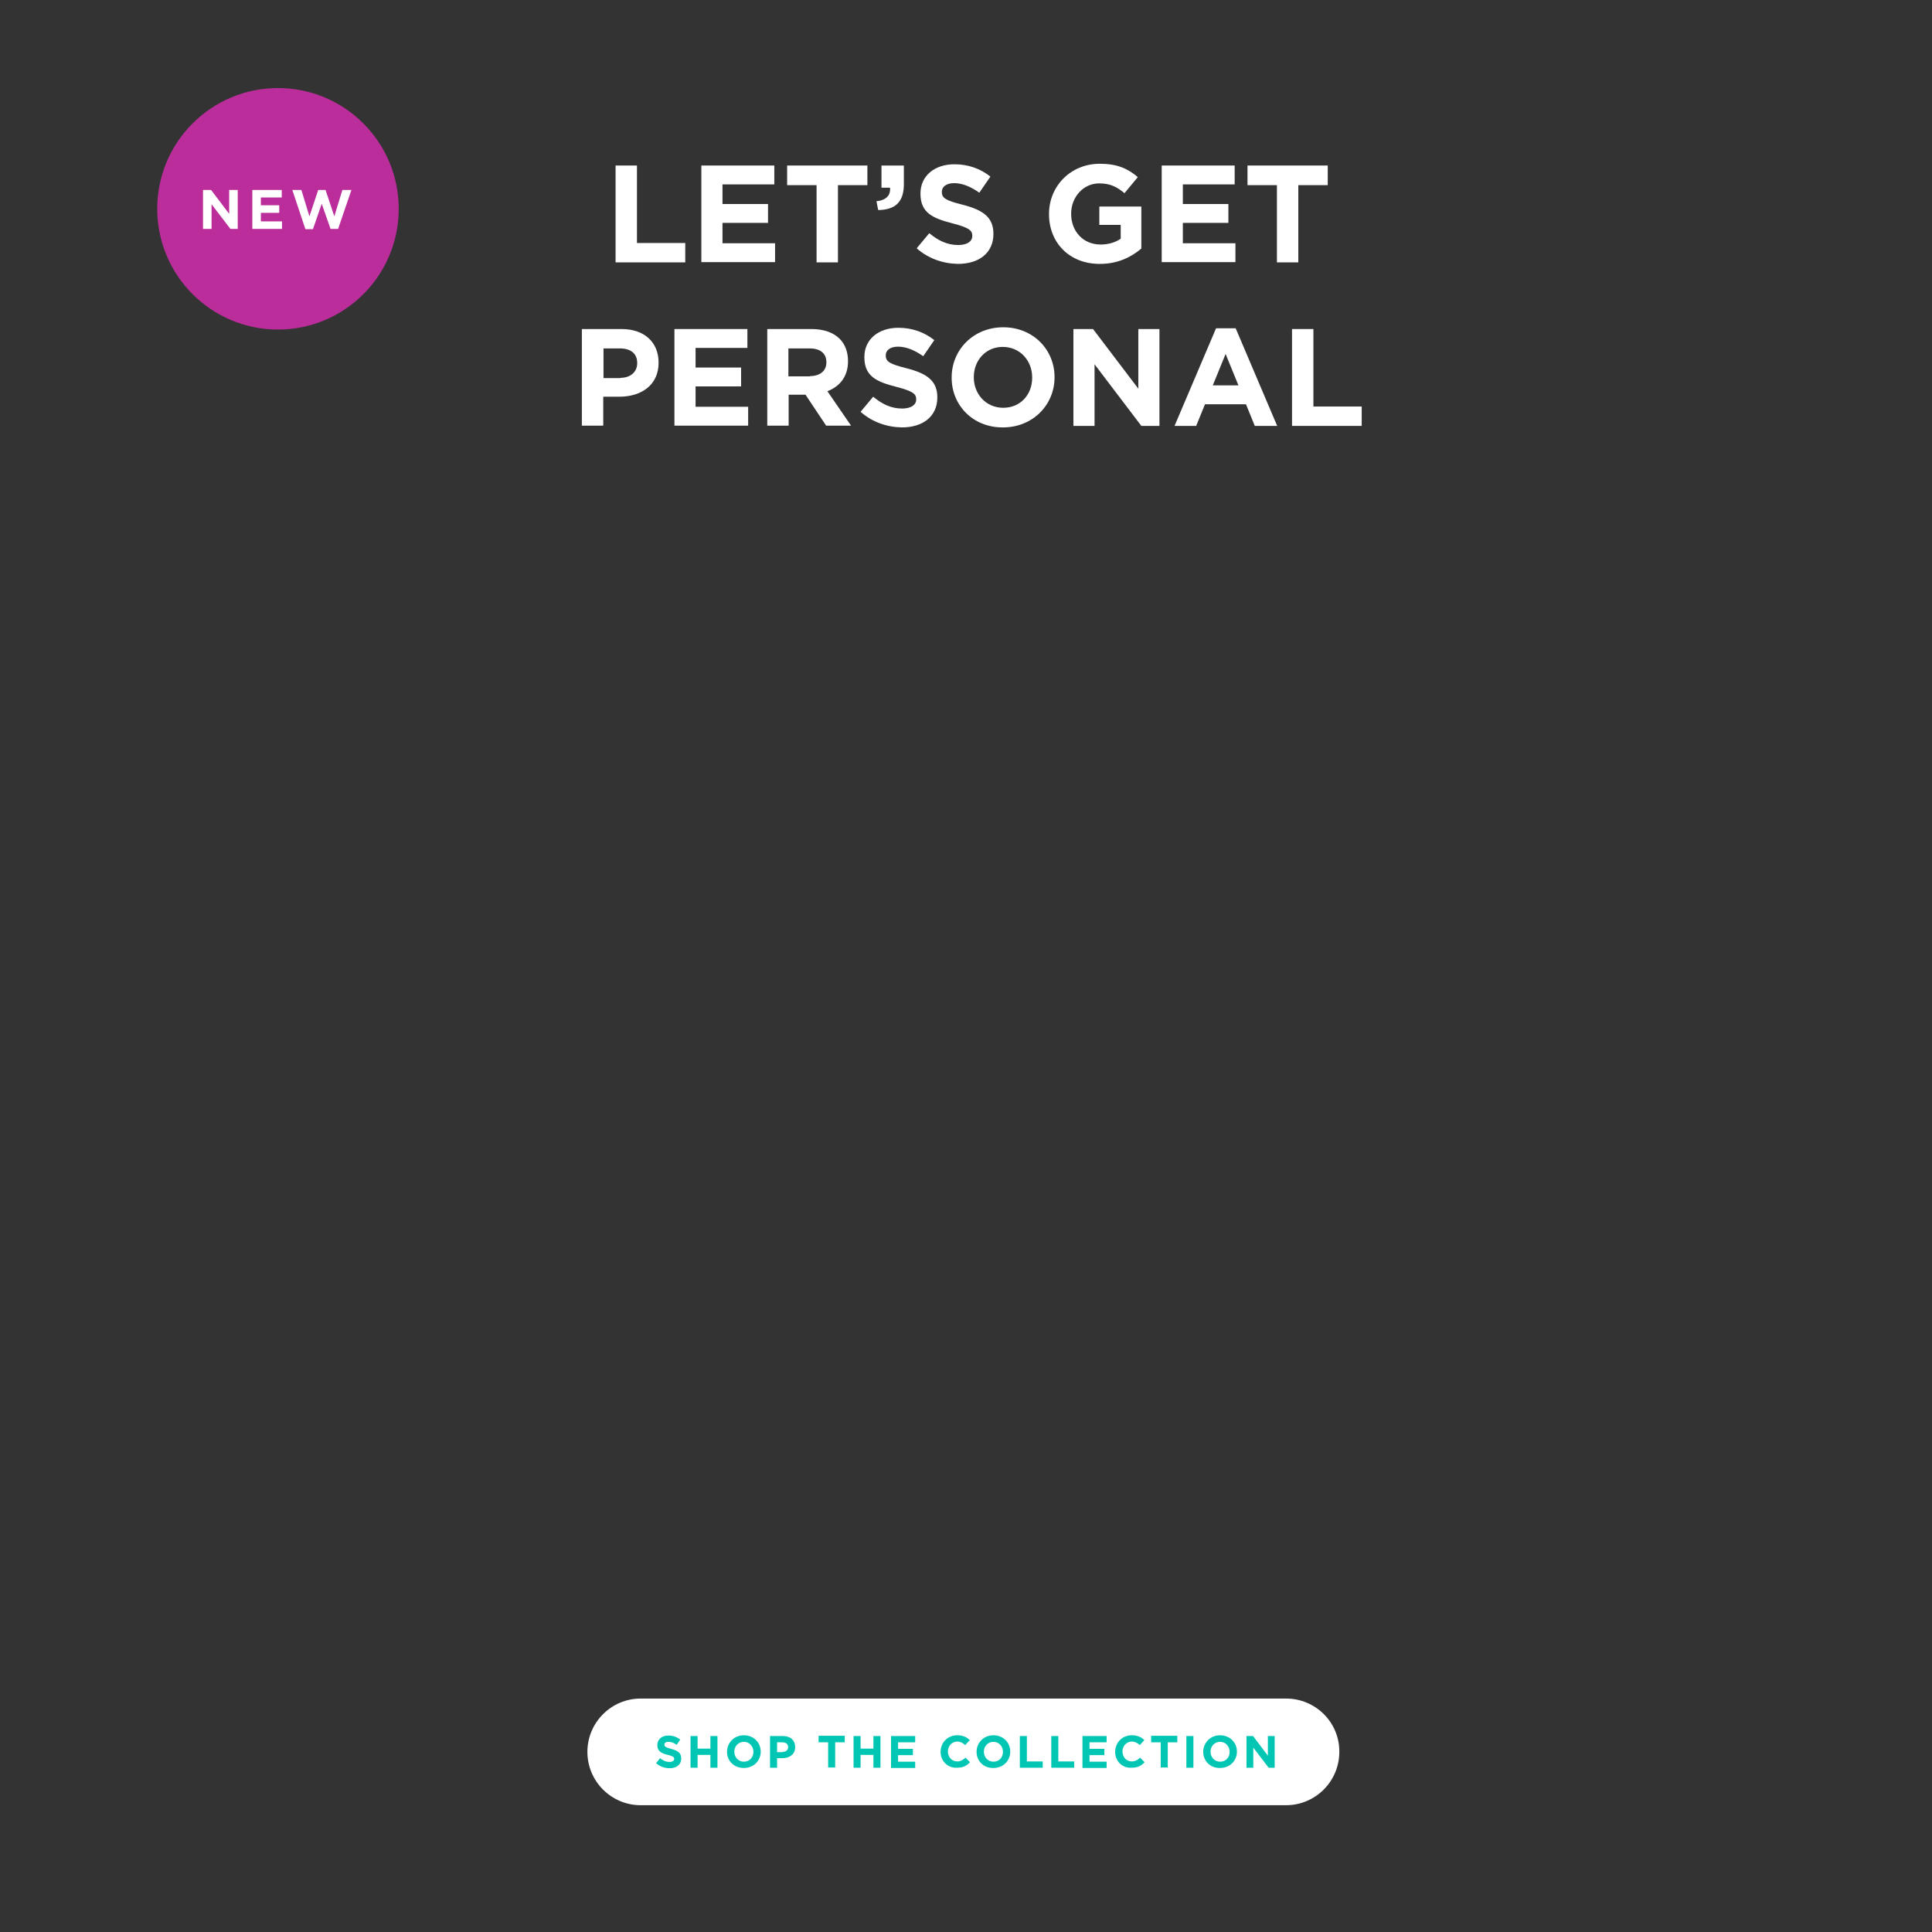 <?xml version="1.0" encoding="utf-8"?>
<!-- Generator: Adobe Illustrator 24.2.3, SVG Export Plug-In . SVG Version: 6.00 Build 0)  -->
<svg version="1.1" xmlns="http://www.w3.org/2000/svg" xmlns:xlink="http://www.w3.org/1999/xlink" x="0px" y="0px"
	 viewBox="0 0 768 768" style="enable-background:new 0 0 768 768;" xml:space="preserve">
<rect x="0" y="0" width="768" height="768" fill="#333333" stroke="none"/>
<style type="text/css">
	.st0{fill:#FFFFFF;}
	.st1{fill:#00C6B3;}
	.st2{fill:#BB2D9A;}
</style>
<g id="CTA_1_">
	<g id="Rectangle_2_copy">
		<g>
			<path class="st0" d="M511.2,675.2H254.7c-11.7,0-21.2,9.5-21.2,21.2c0,11.7,9.5,21.2,21.2,21.2h256.5c11.7,0,21.2-9.5,21.2-21.2
				C532.5,684.7,523,675.2,511.2,675.2z"/>
		</g>
	</g>
	<g id="SHOP_THE_COLLECTION">
		<g>
			<path class="st1" d="M260.8,700.9l1.6-2c1.1,0.9,2.3,1.5,3.8,1.5c1.1,0,1.8-0.5,1.8-1.2v0c0-0.7-0.4-1.1-2.5-1.6
				c-2.5-0.6-4.2-1.4-4.2-3.9v0c0-2.3,1.8-3.8,4.4-3.8c1.8,0,3.4,0.6,4.7,1.6l-1.4,2.1c-1.1-0.8-2.2-1.2-3.3-1.2
				c-1.1,0-1.6,0.5-1.6,1.1v0c0,0.8,0.5,1.1,2.7,1.7c2.6,0.7,4,1.6,4,3.8v0c0,2.5-1.9,3.9-4.6,3.9
				C264.2,702.9,262.3,702.2,260.8,700.9z"/>
			<path class="st1" d="M274.5,690.1h2.8v5h5.1v-5h2.8v12.6h-2.8v-5.1h-5.1v5.1h-2.8V690.1z"/>
			<path class="st1" d="M289,696.4L289,696.4c0-3.6,2.8-6.6,6.7-6.6s6.7,2.9,6.7,6.5v0c0,3.6-2.8,6.5-6.7,6.5S289,700,289,696.4z
				 M299.5,696.4L299.5,696.4c0-2.2-1.6-4-3.8-4s-3.8,1.8-3.8,3.9v0c0,2.2,1.6,4,3.8,4C297.9,700.3,299.5,698.6,299.5,696.4z"/>
			<path class="st1" d="M306.2,690.1h5.1c3,0,4.8,1.8,4.8,4.4v0c0,2.9-2.3,4.4-5.1,4.4h-2.1v3.8h-2.8V690.1z M311.1,696.4
				c1.4,0,2.2-0.8,2.2-1.9v0c0-1.2-0.9-1.9-2.3-1.9h-2.1v3.9H311.1z"/>
			<path class="st1" d="M329.2,692.6h-3.8v-2.6h10.4v2.6H332v10h-2.8V692.6z"/>
			<path class="st1" d="M339.3,690.1h2.8v5h5.1v-5h2.8v12.6h-2.8v-5.1h-5.1v5.1h-2.8V690.1z"/>
			<path class="st1" d="M354.3,690.1h9.5v2.5h-6.8v2.6h5.9v2.5h-5.9v2.6h6.8v2.5h-9.6V690.1z"/>
			<path class="st1" d="M373.9,696.4L373.9,696.4c0-3.6,2.7-6.6,6.6-6.6c2.4,0,3.8,0.8,5,1.9l-1.8,2c-1-0.9-2-1.4-3.2-1.4
				c-2.1,0-3.7,1.8-3.7,3.9v0c0,2.2,1.5,4,3.7,4c1.4,0,2.3-0.6,3.3-1.5l1.8,1.8c-1.3,1.4-2.7,2.2-5.2,2.2
				C376.7,702.9,373.9,700,373.9,696.4z"/>
			<path class="st1" d="M388.2,696.4L388.2,696.4c0-3.6,2.8-6.6,6.7-6.6c3.9,0,6.7,2.9,6.7,6.5v0c0,3.6-2.8,6.5-6.7,6.5
				C391,702.9,388.2,700,388.2,696.4z M398.7,696.4L398.7,696.4c0-2.2-1.6-4-3.8-4c-2.2,0-3.8,1.8-3.8,3.9v0c0,2.2,1.6,4,3.8,4
				C397.2,700.3,398.7,698.6,398.7,696.4z"/>
			<path class="st1" d="M405.4,690.1h2.8v10.1h6.3v2.5h-9.1V690.1z"/>
			<path class="st1" d="M417.9,690.1h2.8v10.1h6.3v2.5h-9.1V690.1z"/>
			<path class="st1" d="M430.4,690.1h9.5v2.5h-6.8v2.6h5.9v2.5h-5.9v2.6h6.8v2.5h-9.6V690.1z"/>
			<path class="st1" d="M443.3,696.4L443.3,696.4c0-3.6,2.7-6.6,6.6-6.6c2.4,0,3.8,0.8,5,1.9l-1.8,2c-1-0.9-2-1.4-3.2-1.4
				c-2.1,0-3.7,1.8-3.7,3.9v0c0,2.2,1.5,4,3.7,4c1.4,0,2.3-0.6,3.3-1.5l1.8,1.8c-1.3,1.4-2.7,2.2-5.2,2.2
				C446,702.9,443.3,700,443.3,696.4z"/>
			<path class="st1" d="M461.4,692.6h-3.8v-2.6H468v2.6h-3.8v10h-2.8V692.6z"/>
			<path class="st1" d="M471.6,690.1h2.8v12.6h-2.8V690.1z"/>
			<path class="st1" d="M478.3,696.4L478.3,696.4c0-3.6,2.8-6.6,6.7-6.6c3.9,0,6.7,2.9,6.7,6.5v0c0,3.6-2.8,6.5-6.7,6.5
				C481.1,702.9,478.3,700,478.3,696.4z M488.8,696.4L488.8,696.4c0-2.2-1.6-4-3.8-4c-2.2,0-3.8,1.8-3.8,3.9v0c0,2.2,1.6,4,3.8,4
				C487.3,700.3,488.8,698.6,488.8,696.4z"/>
			<path class="st1" d="M495.5,690.1h2.6l5.9,7.8v-7.8h2.7v12.6h-2.4l-6.1-8v8h-2.7V690.1z"/>
		</g>
	</g>
</g>
<g id="TEXT_1_">
	<g id="LET_x2019_S_GET_PERSONAL">
		<g>
			<path class="st0" d="M244.7,65.8h8.5v30.8h19.2v7.7h-27.7V65.8z"/>
			<path class="st0" d="M278.8,65.8h29v7.5h-20.6v7.8h18.1v7.5h-18.1v8.1h20.9v7.5h-29.3V65.8z"/>
			<path class="st0" d="M324.6,73.6h-11.7v-7.8h31.9v7.8h-11.7v30.7h-8.5V73.6z"/>
			<path class="st0" d="M348.4,80c3.8-0.4,5.7-2.3,5.4-5.4h-3.4v-8.8h8.9v7.4c0,7.3-3.6,10.2-10.2,10.3L348.4,80z"/>
			<path class="st0" d="M364.4,98.7l5-6c3.5,2.9,7.1,4.7,11.5,4.7c3.5,0,5.6-1.4,5.6-3.6v-0.1c0-2.1-1.3-3.2-7.8-4.9
				c-7.8-2-12.8-4.1-12.8-11.8v-0.1c0-7,5.6-11.6,13.5-11.6c5.6,0,10.4,1.8,14.3,4.9l-4.4,6.4c-3.4-2.4-6.8-3.8-10-3.8
				s-4.9,1.5-4.9,3.4v0.1c0,2.5,1.6,3.4,8.3,5.1c7.8,2,12.2,4.8,12.2,11.5v0.1c0,7.6-5.8,11.9-14.1,11.9
				C374.9,104.8,369,102.8,364.4,98.7z"/>
			<path class="st0" d="M417,85.2V85c0-10.9,8.5-19.9,20.2-19.9c6.9,0,11.1,1.9,15.1,5.3l-5.3,6.4c-3-2.5-5.6-3.9-10.1-3.9
				c-6.2,0-11.1,5.4-11.1,12V85c0,7,4.8,12.2,11.7,12.2c3.1,0,5.8-0.8,8-2.3v-5.5H437v-7.3h16.7v16.7c-4,3.4-9.4,6.1-16.4,6.1
				C425.2,105,417,96.5,417,85.2z"/>
			<path class="st0" d="M461.8,65.8h29v7.5h-20.6v7.8h18.1v7.5h-18.1v8.1h20.9v7.5h-29.3V65.8z"/>
			<path class="st0" d="M507.6,73.6h-11.7v-7.8h31.9v7.8h-11.7v30.7h-8.5V73.6z"/>
			<path class="st0" d="M231.4,130.8h15.7c9.2,0,14.7,5.4,14.7,13.3v0.1c0,8.9-6.9,13.5-15.6,13.5h-6.4v11.5h-8.5V130.8z
				 M246.6,150.2c4.2,0,6.7-2.5,6.7-5.8v-0.1c0-3.8-2.6-5.8-6.9-5.8h-6.5v11.8H246.6z"/>
			<path class="st0" d="M268.1,130.8h29v7.5h-20.6v7.8h18.1v7.5h-18.1v8.1h20.9v7.5h-29.3V130.8z"/>
			<path class="st0" d="M305,130.8h17.6c4.9,0,8.7,1.4,11.2,3.9c2.1,2.1,3.3,5.2,3.3,8.8v0.1c0,6.2-3.4,10.1-8.2,11.9l9.4,13.7h-9.9
				l-8.2-12.3h-6.7v12.3H305V130.8z M322,149.5c4.1,0,6.5-2.2,6.5-5.4v-0.1c0-3.6-2.5-5.5-6.7-5.5h-8.4v11.1H322z"/>
			<path class="st0" d="M342.1,163.7l5-6c3.5,2.9,7.1,4.7,11.5,4.7c3.5,0,5.6-1.4,5.6-3.6v-0.1c0-2.1-1.3-3.2-7.8-4.9
				c-7.8-2-12.8-4.1-12.8-11.8v-0.1c0-7,5.6-11.6,13.5-11.6c5.6,0,10.4,1.8,14.3,4.9l-4.4,6.4c-3.4-2.4-6.8-3.8-10-3.8
				s-4.9,1.5-4.9,3.4v0.1c0,2.5,1.6,3.4,8.3,5.1c7.8,2,12.2,4.8,12.2,11.5v0.1c0,7.6-5.8,11.9-14.1,11.9
				C352.6,169.8,346.7,167.8,342.1,163.7z"/>
			<path class="st0" d="M378.3,150.2V150c0-10.9,8.6-19.9,20.5-19.9c11.9,0,20.4,8.9,20.4,19.8v0.1c0,10.9-8.6,19.9-20.5,19.9
				C386.8,170,378.3,161.1,378.3,150.2z M410.3,150.2V150c0-6.6-4.8-12.1-11.7-12.1c-6.8,0-11.5,5.4-11.5,12v0.1
				c0,6.6,4.8,12.1,11.7,12.1S410.3,156.8,410.3,150.2z"/>
			<path class="st0" d="M426.7,130.8h7.8l18,23.7v-23.7h8.4v38.5h-7.2l-18.6-24.5v24.5h-8.4V130.8z"/>
			<path class="st0" d="M483.4,130.5h7.8l16.5,38.8h-8.9l-3.5-8.6H479l-3.5,8.6h-8.6L483.4,130.5z M492.3,153.2l-5.1-12.5l-5.1,12.5
				H492.3z"/>
			<path class="st0" d="M513.6,130.8h8.5v30.8h19.2v7.7h-27.7V130.8z"/>
		</g>
	</g>
</g>
<g id="NEW_1_">
	<g id="Ellipse_2">
		<g>
			<circle class="st2" cx="110.5" cy="83" r="48"/>
		</g>
	</g>
	<g id="NEW_2_">
		<g>
			<path class="st0" d="M80.8,75.5h3.1l7.2,9.5v-9.5h3.4V91h-2.9l-7.5-9.8V91h-3.4V75.5z"/>
			<path class="st0" d="M100.4,75.5H112v3h-8.3v3.1h7.3v3h-7.3V88h8.4v3h-11.8V75.5z"/>
			<path class="st0" d="M116.2,75.5h3.6L123,86l3.5-10.5h2.9l3.5,10.5l3.2-10.5h3.6l-5.3,15.5h-3L127.9,81l-3.5,10.1h-3L116.2,75.5z
				"/>
		</g>
	</g>
</g>
</svg>
